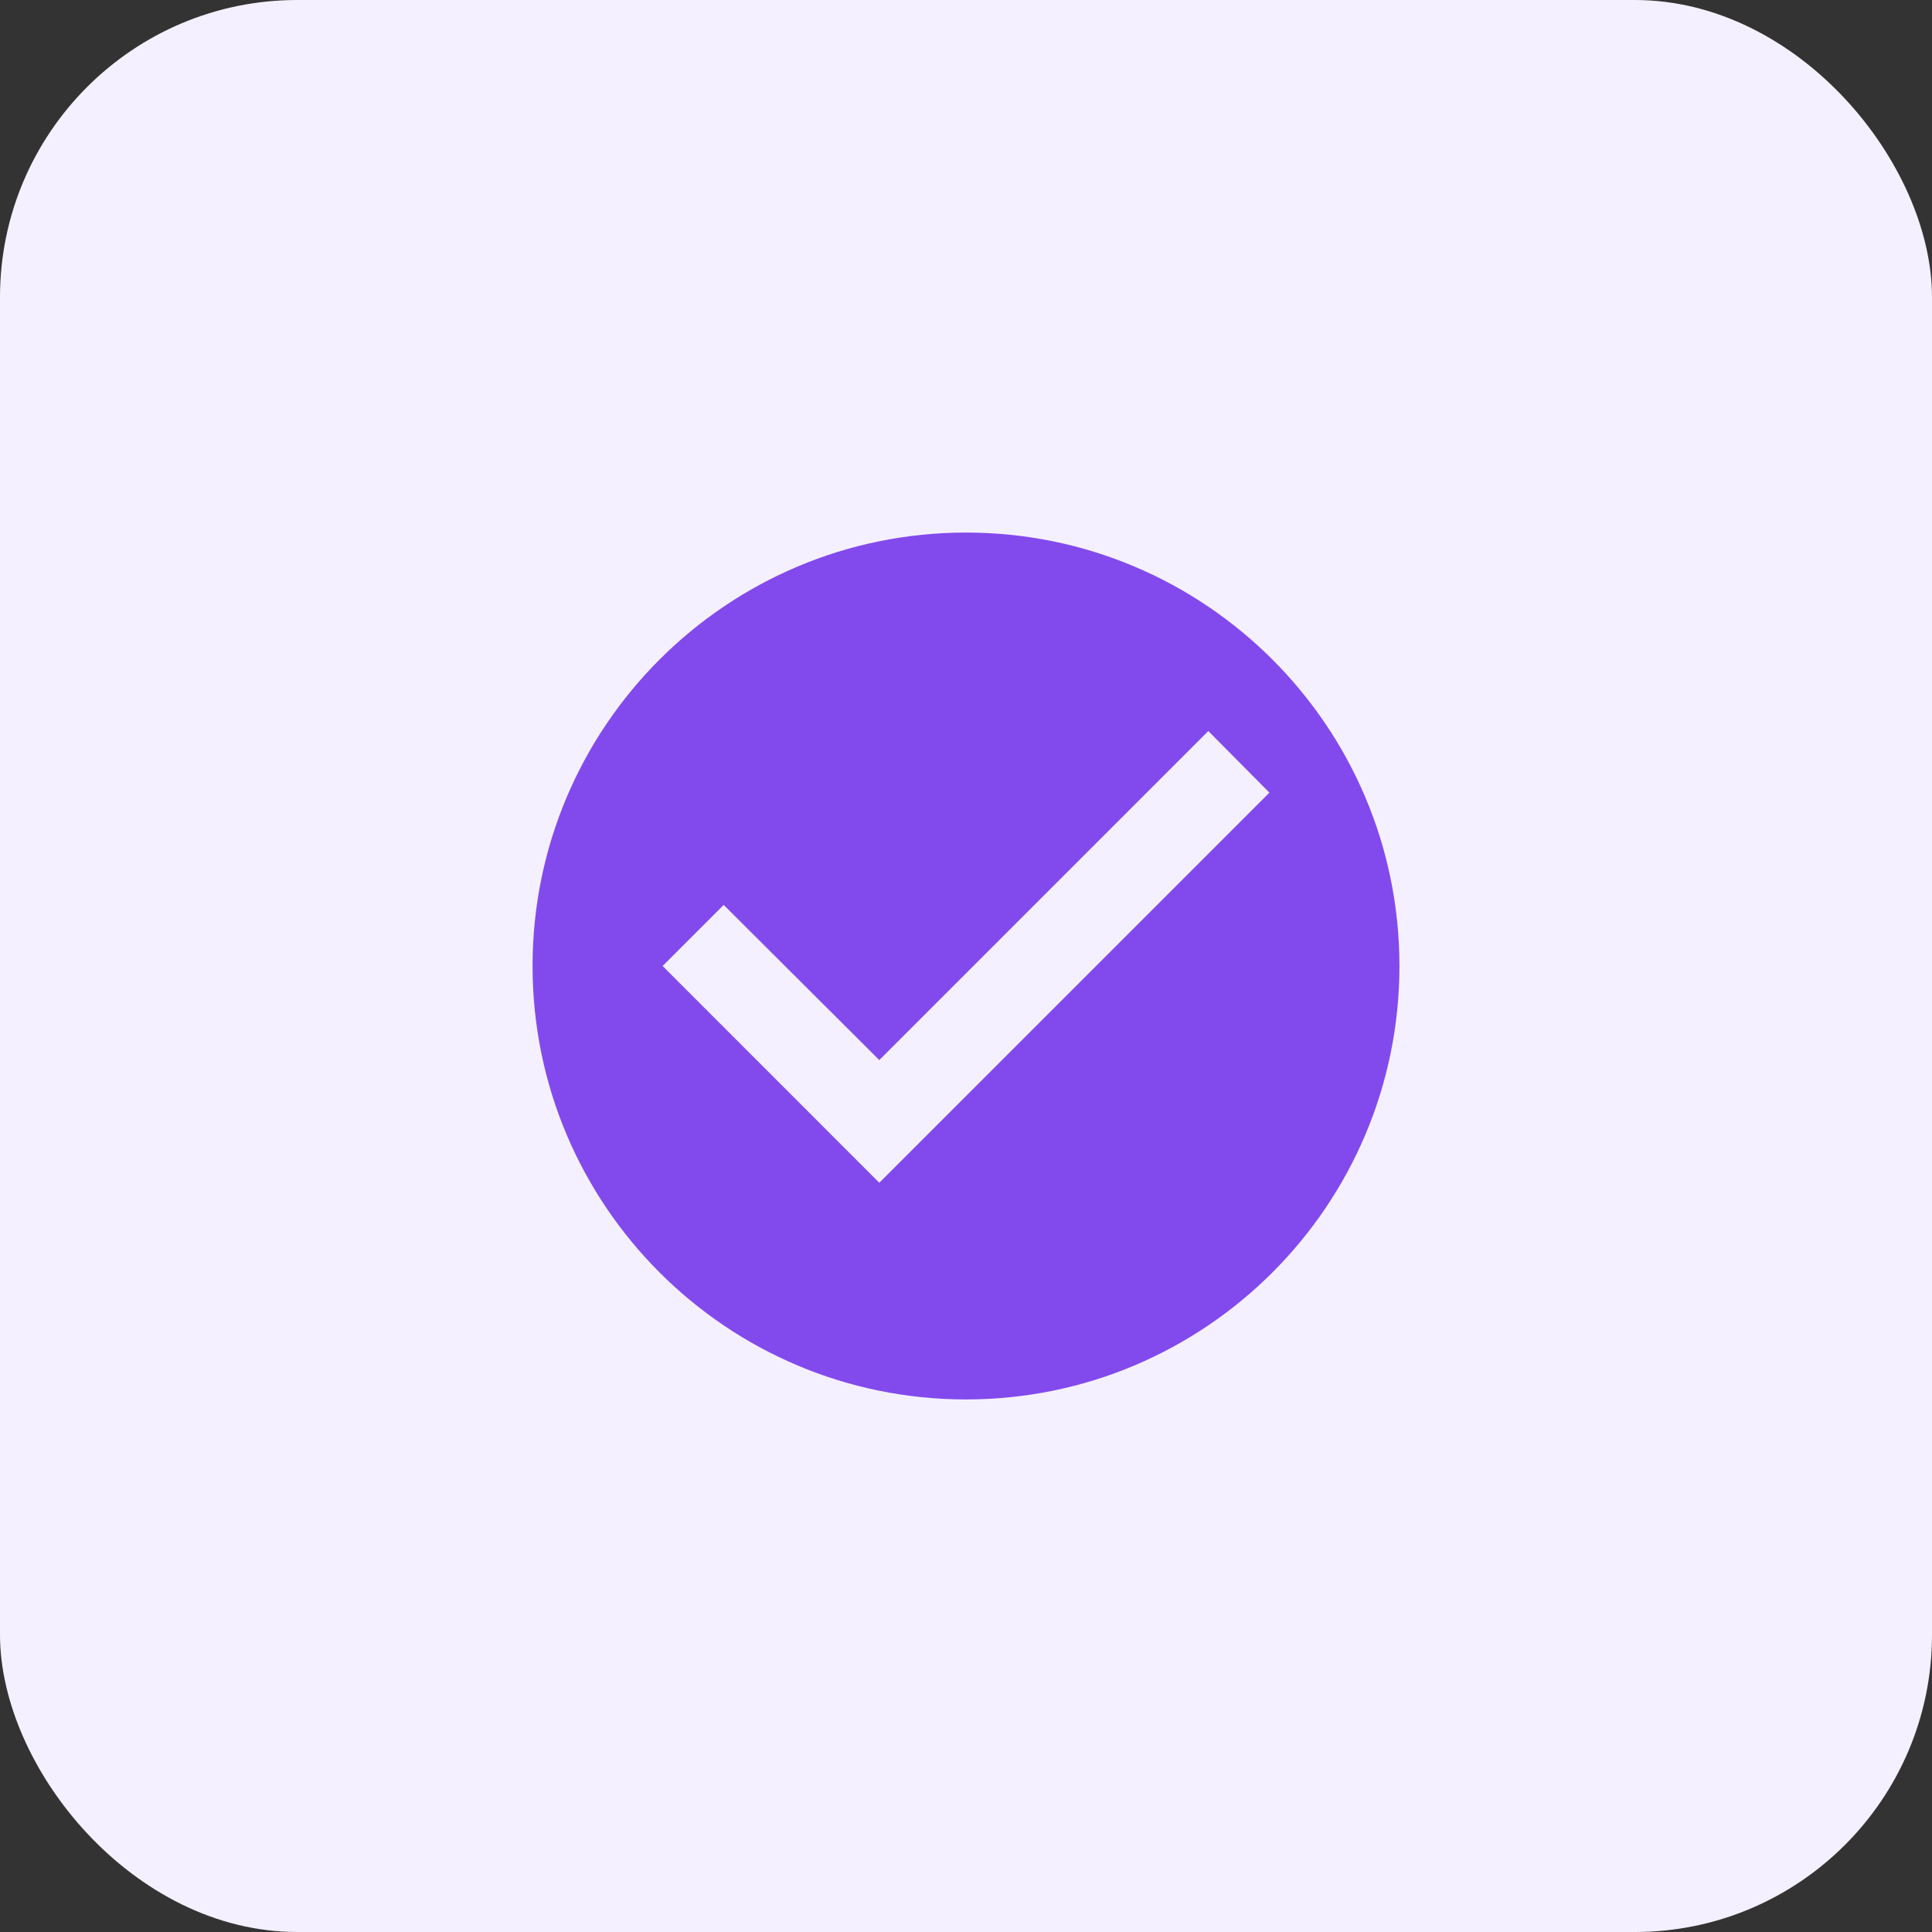 <svg width="26" height="26" viewBox="0 0 26 26" fill="none" xmlns="http://www.w3.org/2000/svg">
<rect x="0" y="0" width="26" height="26" fill="#333333" stroke="none"/>
<rect width="26" height="26" rx="4" fill="#F5F0FF"/>
<g clip-path="url(#clip0_64_8)">
<path d="M13 7.167C9.78 7.167 7.167 9.78 7.167 13C7.167 16.22 9.78 18.833 13 18.833C16.22 18.833 18.833 16.22 18.833 13C18.833 9.78 16.22 7.167 13 7.167ZM11.833 15.917L8.917 13L9.739 12.178L11.833 14.266L16.261 9.838L17.083 10.667L11.833 15.917Z" fill="#824AED"/>
</g>
<defs>
<clipPath id="clip0_64_8">
<rect width="14" height="14" fill="white" transform="translate(6 6)"/>
</clipPath>
</defs>
</svg>
